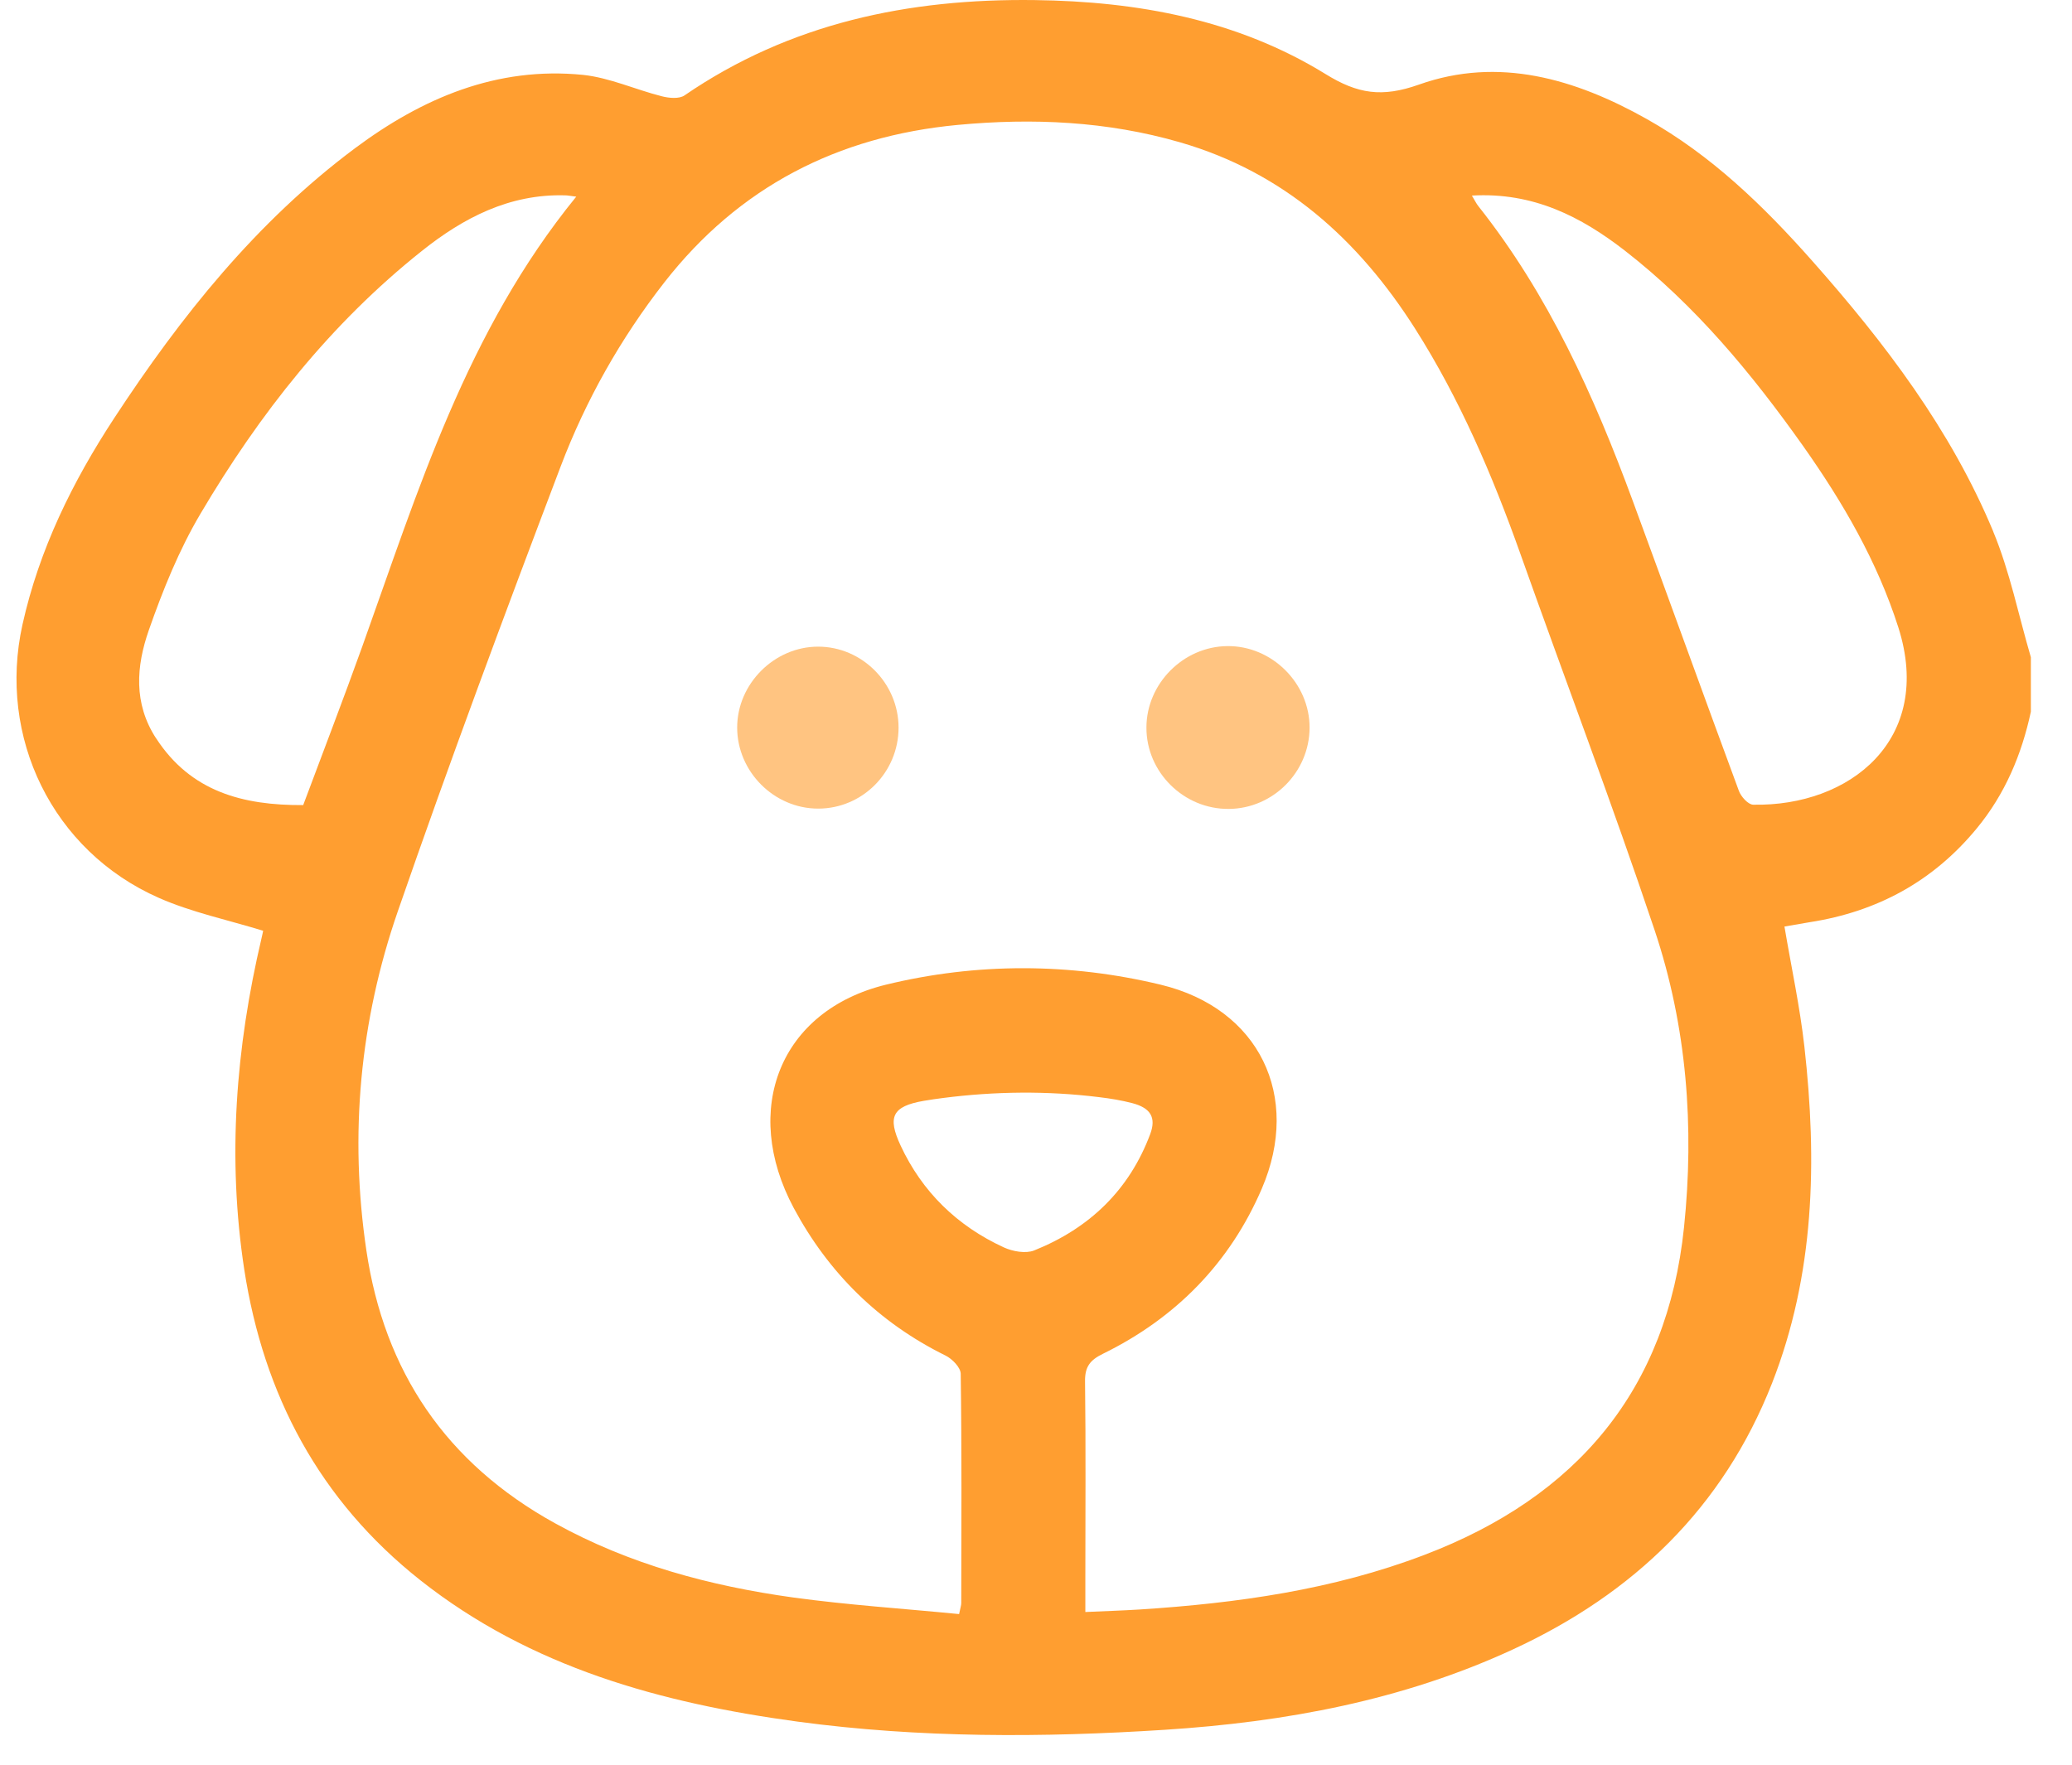 <svg width="27" height="23" viewBox="0 0 27 23" fill="none" xmlns="http://www.w3.org/2000/svg">
<path d="M25.974 6.928C25.423 5.603 24.562 4.469 23.613 3.398C22.98 2.683 22.298 2.022 21.455 1.549C20.527 1.028 19.529 0.733 18.489 1.103C18.009 1.273 17.692 1.224 17.276 0.967C16.123 0.256 14.829 0.018 13.482 0.001C11.838 -0.02 10.293 0.302 8.919 1.244C8.85 1.291 8.718 1.279 8.625 1.255C8.281 1.168 7.946 1.013 7.598 0.976C6.473 0.863 5.501 1.28 4.626 1.932C3.341 2.891 2.358 4.122 1.49 5.447C0.945 6.278 0.511 7.16 0.293 8.14C-0.033 9.608 0.682 11.09 2.069 11.702C2.498 11.891 2.967 11.989 3.429 12.131C3.426 12.146 3.418 12.187 3.408 12.228C3.072 13.655 2.96 15.094 3.183 16.547C3.435 18.178 4.16 19.554 5.479 20.597C6.916 21.732 8.616 22.198 10.396 22.439C11.985 22.653 13.583 22.648 15.18 22.545C16.75 22.444 18.28 22.161 19.716 21.497C21.289 20.77 22.453 19.65 23.09 18.031C23.648 16.608 23.68 15.132 23.513 13.642C23.454 13.119 23.342 12.603 23.253 12.076C23.367 12.056 23.475 12.037 23.584 12.019C24.465 11.882 25.193 11.484 25.758 10.798C26.127 10.351 26.344 9.835 26.464 9.276V8.566C26.303 8.019 26.191 7.452 25.973 6.927L25.974 6.928ZM2.035 9.625C1.736 9.166 1.776 8.681 1.939 8.214C2.122 7.691 2.333 7.167 2.614 6.693C3.38 5.396 4.306 4.218 5.498 3.27C6.036 2.841 6.638 2.525 7.364 2.546C7.395 2.546 7.427 2.553 7.509 2.563C6.078 4.32 5.448 6.396 4.72 8.428C4.473 9.117 4.209 9.802 3.951 10.493C3.163 10.498 2.486 10.317 2.036 9.625H2.035ZM13.081 16.258C12.472 15.978 12.016 15.533 11.735 14.929C11.563 14.558 11.626 14.419 12.036 14.348C12.122 14.333 12.207 14.321 12.293 14.31C12.965 14.224 13.645 14.216 14.317 14.299C14.47 14.317 14.614 14.341 14.756 14.378C14.99 14.44 15.07 14.562 14.988 14.782C14.715 15.511 14.196 16.009 13.475 16.298C13.366 16.341 13.196 16.311 13.081 16.258ZM21.944 15.998C21.724 18.114 20.548 19.51 18.56 20.266C17.368 20.721 16.12 20.895 14.854 20.977C14.632 20.991 14.411 20.998 14.143 21.01V20.561C14.143 19.708 14.15 18.855 14.139 18.004C14.136 17.812 14.206 17.726 14.371 17.645C15.326 17.177 16.028 16.457 16.443 15.491C16.96 14.287 16.41 13.143 15.125 12.834C13.943 12.549 12.726 12.546 11.544 12.834C10.165 13.171 9.655 14.46 10.344 15.746C10.795 16.587 11.449 17.237 12.32 17.667C12.408 17.71 12.518 17.823 12.519 17.905C12.533 18.901 12.528 19.897 12.526 20.893C12.526 20.924 12.514 20.956 12.498 21.037C11.775 20.966 11.053 20.919 10.338 20.821C9.25 20.67 8.202 20.389 7.232 19.853C5.811 19.068 5.008 17.874 4.774 16.296C4.551 14.791 4.689 13.307 5.184 11.877C5.857 9.933 6.576 8.003 7.306 6.079C7.633 5.218 8.086 4.412 8.659 3.678C9.627 2.439 10.91 1.776 12.48 1.628C13.459 1.536 14.427 1.58 15.374 1.854C16.731 2.246 17.702 3.123 18.439 4.282C19.023 5.201 19.447 6.193 19.81 7.213C20.391 8.85 21.009 10.475 21.561 12.123C21.981 13.378 22.081 14.685 21.944 15.999V15.998ZM22.845 10.488C22.779 10.486 22.686 10.382 22.659 10.307C22.194 9.049 21.74 7.787 21.277 6.53C20.774 5.163 20.179 3.841 19.263 2.685C19.238 2.654 19.221 2.617 19.18 2.549C19.981 2.503 20.603 2.825 21.17 3.264C22.091 3.979 22.826 4.868 23.494 5.81C24.013 6.545 24.461 7.314 24.737 8.177C25.203 9.639 24.105 10.513 22.845 10.488Z" fill="#FF9E30"/>
<path d="M17.065 9.487C17.062 10.063 16.589 10.539 16.012 10.543C15.426 10.548 14.936 10.064 14.939 9.481C14.94 8.911 15.419 8.427 15.992 8.421C16.574 8.414 17.068 8.906 17.065 9.487Z" fill="#FFC481"/>
<path d="M11.709 9.484C11.709 10.065 11.239 10.539 10.662 10.539C10.085 10.539 9.607 10.056 9.606 9.484C9.605 8.913 10.09 8.428 10.661 8.428C11.232 8.428 11.709 8.904 11.709 9.484Z" fill="#FFC481"/>
</svg>
